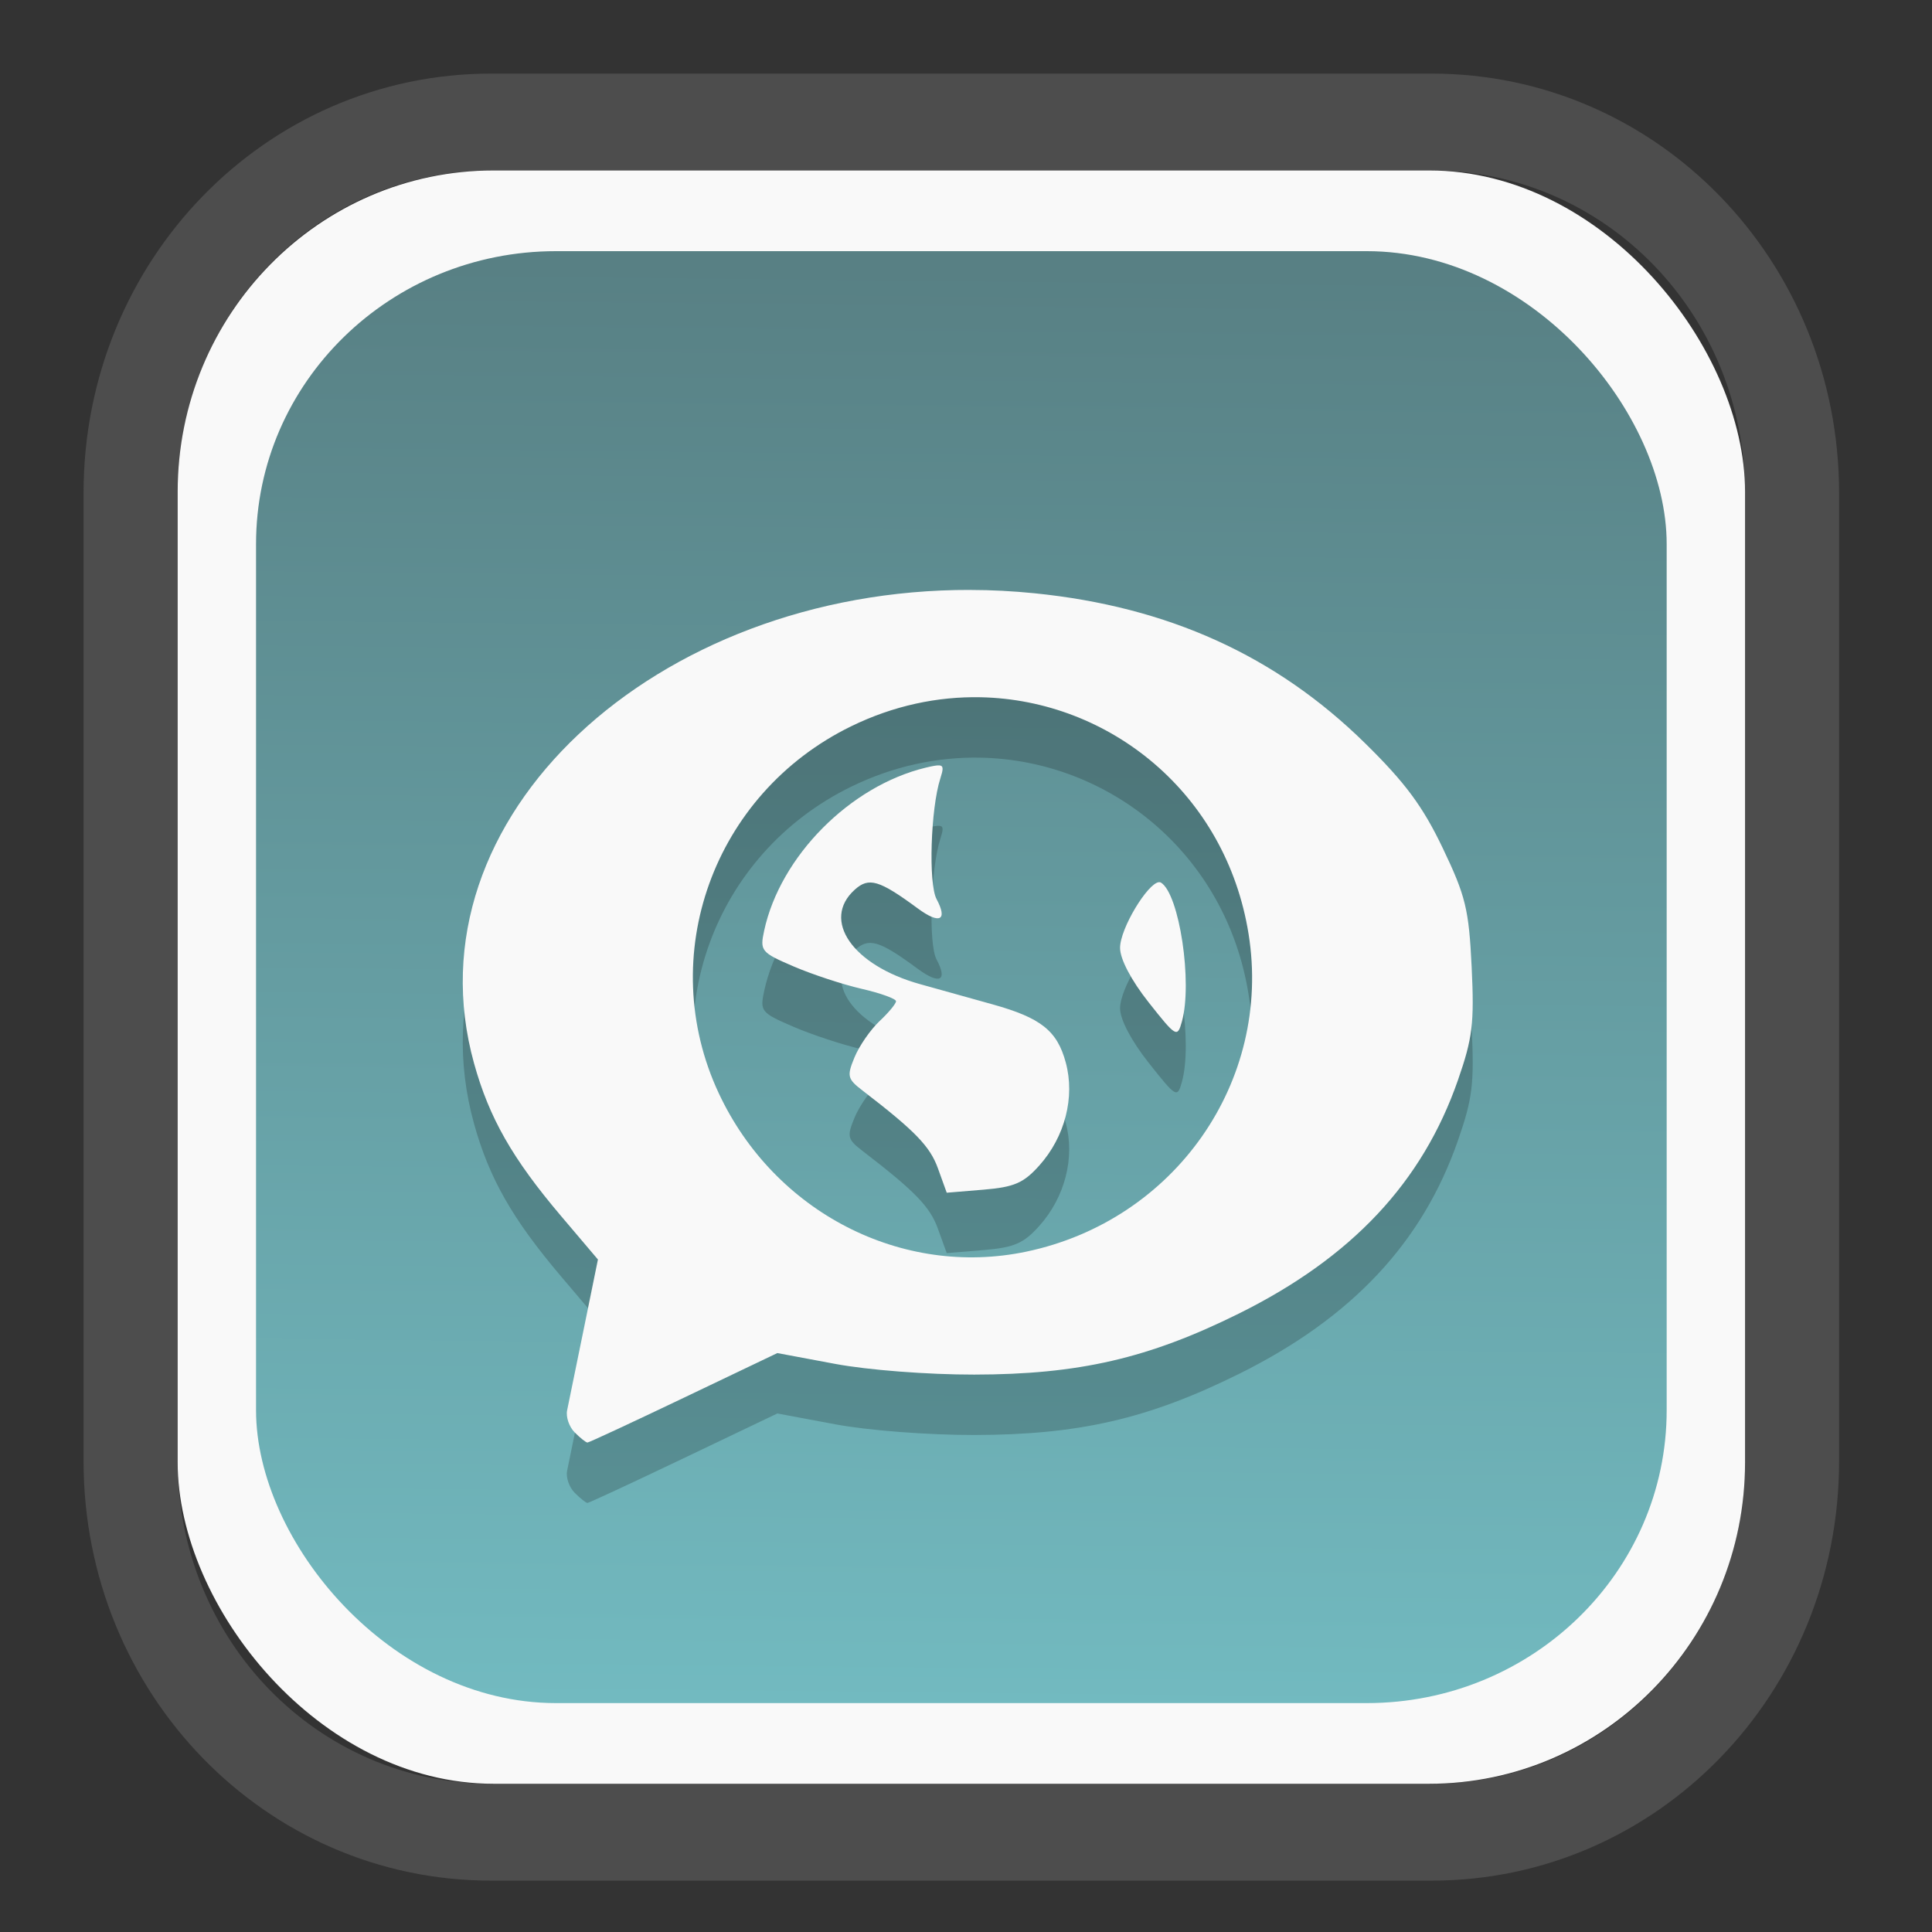 <?xml version="1.0" encoding="UTF-8" standalone="no"?>
<svg
   width="64"
   height="64"
   version="1.1"
   id="svg73"
   sodipodi:docname="system-software-install.svg"
   inkscape:version="1.3.2 (091e20ef0f, 2023-11-25)"
   xmlns:inkscape="http://www.inkscape.org/namespaces/inkscape"
   xmlns:sodipodi="http://sodipodi.sourceforge.net/DTD/sodipodi-0.dtd"
   xmlns:xlink="http://www.w3.org/1999/xlink"
   xmlns="http://www.w3.org/2000/svg"
   xmlns:svg="http://www.w3.org/2000/svg"
   xmlns:rdf="http://www.w3.org/1999/02/22-rdf-syntax-ns#"
   xmlns:cc="http://creativecommons.org/ns#"
   xmlns:dc="http://purl.org/dc/elements/1.1/">
  <rect width="100%" height="100%" fill="#333333" stroke="none"/>
  <sodipodi:namedview
     pagecolor="#f5f7fa"
     bordercolor="#666666"
     borderopacity="1"
     objecttolerance="10"
     gridtolerance="10"
     guidetolerance="10"
     inkscape:pageopacity="0"
     inkscape:pageshadow="2"
     inkscape:window-width="1377"
     inkscape:window-height="886"
     id="namedview75"
     showgrid="false"
     inkscape:zoom="4.4470387"
     inkscape:cx="70.383917"
     inkscape:cy="48.459214"
     inkscape:window-x="164"
     inkscape:window-y="111"
     inkscape:window-maximized="0"
     inkscape:current-layer="g877"
     inkscape:document-rotation="0"
     inkscape:pagecheckerboard="0"
     inkscape:showpageshadow="2"
     inkscape:deskcolor="#d1d1d1" />
  <defs
     id="defs29">
    <linearGradient
       id="linearGradient5"
       inkscape:collect="always">
      <stop
         style="stop-color:#588084;stop-opacity:1;"
         offset="0"
         id="stop5" />
      <stop
         style="stop-color:#72bac0;stop-opacity:1;"
         offset="1"
         id="stop6" />
    </linearGradient>
    <inkscape:path-effect
       effect="powerclip"
       id="path-effect1980"
       is_visible="true"
       lpeversion="1"
       inverse="true"
       flatten="false"
       hide_clip="false"
       message="Use fill-rule evenodd on &lt;b&gt;fill and stroke&lt;/b&gt; dialog if no flatten result after convert clip to paths." />
    <clipPath
       clipPathUnits="userSpaceOnUse"
       id="clipPath1976">
      <rect
         x="9.678"
         y="9.925"
         width="43.343"
         height="44.613"
         rx="8.669"
         ry="8.923"
         fill="url(#linearGradient862)"
         stroke-width="2.968"
         id="rect1978"
         style="display:none;fill:#333333;fill-opacity:1"
         d="m 18.347,9.925 h 26.005 c 4.803,0 8.669,3.98 8.669,8.923 v 26.767 c 0,4.943 -3.866,8.923 -8.669,8.923 h -26.005 c -4.803,0 -8.669,-3.98 -8.669,-8.923 V 18.848 c 0,-4.943 3.866,-8.923 8.669,-8.923 z" />
      <path
         id="lpe_path-effect1980"
         style="fill:#333333;fill-opacity:1"
         class="powerclip"
         d="M 2.076,2.246 H 60.624 V 62.217 H 2.076 Z M 18.347,9.925 c -4.803,0 -8.669,3.98 -8.669,8.923 v 26.767 c 0,4.943 3.866,8.923 8.669,8.923 h 26.005 c 4.803,0 8.669,-3.98 8.669,-8.923 V 18.848 c 0,-4.943 -3.866,-8.923 -8.669,-8.923 z" />
    </clipPath>
    <linearGradient
       inkscape:collect="always"
       xlink:href="#linearGradient5"
       id="linearGradient6"
       x1="33.786"
       y1="12.971"
       x2="33.376"
       y2="52.289"
       gradientUnits="userSpaceOnUse"
       gradientTransform="matrix(1.1,0,0,1.1,-3.185,-3.234)" />
    <linearGradient
       id="d"
       y1="1050.34"
       y2="1038.36"
       gradientUnits="userSpaceOnUse"
       x2="0"
       gradientTransform="matrix(-2.577,0,0,2.581,52,-2661.74)">
      <stop
         stop-color="#c61423"
         id="stop7" />
      <stop
         offset="1"
         stop-color="#dc2b41"
         id="stop8" />
    </linearGradient>
  </defs>
  <g
     id="g877"
     transform="matrix(1.1,0,0,1.1,-3.185,-3.207)">
    <path
       d="m 18.347,7.246 c -6.244,0 -11.271,5.174 -11.271,11.602 v 26.767 c 0,6.427 5.027,11.602 11.271,11.602 h 26.005 c 6.244,0 11.271,-5.174 11.271,-11.602 V 18.848 c 0,-6.427 -5.027,-11.602 -11.271,-11.602 z"
       fill="url(#linearGradient910)"
       stroke-width="3.324"
       id="path33"
       style="fill:#4d4d4d;fill-opacity:1"
       clip-path="url(#clipPath1976)"
       inkscape:path-effect="#path-effect1980"
       inkscape:original-d="m 18.347203,7.2464043 c -6.244452,0 -11.2714308,5.1741617 -11.2714308,11.6016437 v 26.767119 c 0,6.427394 5.0268918,11.601644 11.2714308,11.601644 h 26.005262 c 6.244452,0 11.271431,-5.174161 11.271431,-11.601644 V 18.848048 c 0,-6.427393 -5.026893,-11.6016437 -11.271431,-11.6016437 z"
       transform="matrix(1.089,0,0,1.089,-2.294,-2.759)" />
    <rect
       x="8.246"
       y="8.049"
       width="47.201"
       height="48.584"
       rx="9.512"
       ry="9.678"
       fill="url(#linearGradient862)"
       stroke-width="3.232"
       id="rect35-7"
       style="opacity:1;fill:#f9f9f9;fill-opacity:1" />
    <rect
       x="10.606"
       y="10.479"
       width="42.481"
       height="43.725"
       rx="9.034"
       ry="8.82"
       fill="url(#linearGradient862)"
       stroke-width="2.909"
       id="rect35-7-3"
       style="fill:url(#linearGradient6)" />
    <path
       style="fill:#f5f7fa;stroke-width:0.204;fill-opacity:1"
       d=""
       id="path3" />
    <path
       id="path5-5"
       style="fill:#000000;stroke:none;stroke-width:0.204;opacity:0.2"
       d="m 32.123,22.5 c -9.48,-0.027 -17.004,6.856 -14.952,14.256 0.455,1.641 1.156,2.872 2.621,4.599 l 1.11,1.309 -0.426,2.09 c -0.235,1.15 -0.462,2.255 -0.502,2.454 -0.041,0.199 0.062,0.497 0.229,0.664 0.167,0.167 0.339,0.304 0.384,0.304 0.044,0 1.35,-0.607 2.9,-1.348 l 2.818,-1.346 1.737,0.325 c 0.989,0.186 2.796,0.325 4.192,0.323 3.15,-0.004 5.246,-0.487 7.972,-1.839 3.402,-1.688 5.525,-3.952 6.596,-7.031 0.439,-1.263 0.494,-1.705 0.412,-3.406 -0.084,-1.738 -0.18,-2.135 -0.87,-3.578 -0.602,-1.259 -1.127,-1.968 -2.337,-3.157 -2.687,-2.641 -5.934,-4.113 -9.963,-4.519 -0.647,-0.065 -1.287,-0.098 -1.919,-0.099 z m 0.304,3.232 c 3.878,0.08 7.392,2.889 8.07,7.134 0.708,4.435 -2.221,8.621 -6.692,9.561 -3.751,0.789 -7.587,-1.186 -9.263,-4.767 -1.929,-4.122 -0.166,-9.021 3.977,-11.049 1.282,-0.628 2.615,-0.905 3.908,-0.879 z m -1.238,2.053 c -0.078,-0.008 -0.21,0.018 -0.414,0.067 -2.28,0.549 -4.383,2.67 -4.867,4.909 -0.131,0.608 -0.093,0.656 0.884,1.076 0.562,0.242 1.486,0.545 2.054,0.676 0.568,0.131 1.033,0.299 1.033,0.373 0,0.074 -0.223,0.343 -0.495,0.598 -0.272,0.256 -0.611,0.744 -0.753,1.087 -0.237,0.571 -0.216,0.655 0.24,1.005 1.58,1.214 2.03,1.678 2.269,2.34 l 0.266,0.737 1.11,-0.092 c 0.923,-0.077 1.206,-0.2 1.68,-0.73 0.771,-0.863 1.077,-2.054 0.795,-3.098 -0.258,-0.957 -0.746,-1.345 -2.2,-1.751 -0.59,-0.165 -1.573,-0.439 -2.184,-0.609 -2.036,-0.565 -2.983,-1.93 -1.973,-2.844 0.427,-0.387 0.738,-0.294 1.905,0.566 0.656,0.483 0.904,0.357 0.561,-0.284 -0.249,-0.465 -0.179,-2.718 0.112,-3.629 0.087,-0.272 0.106,-0.384 -0.025,-0.398 z m 6.609,3.516 c -0.337,0.025 -1.172,1.392 -1.172,1.98 0,0.335 0.334,0.972 0.859,1.637 0.833,1.054 0.866,1.072 1.003,0.581 0.326,-1.17 -0.077,-3.843 -0.63,-4.185 -0.018,-0.011 -0.038,-0.014 -0.06,-0.012 z" />
    <path
       id="path5"
       style="opacity:1;fill:#f9f9f9;stroke:none;stroke-width:0.204"
       d="m 32.123,20.681 c -9.48,-0.027 -17.004,6.856 -14.952,14.256 0.455,1.641 1.156,2.872 2.621,4.599 l 1.11,1.309 -0.426,2.09 c -0.235,1.15 -0.462,2.255 -0.502,2.454 -0.041,0.199 0.062,0.497 0.229,0.664 0.167,0.167 0.339,0.304 0.384,0.304 0.044,0 1.35,-0.607 2.9,-1.348 l 2.818,-1.346 1.737,0.325 c 0.989,0.186 2.796,0.325 4.192,0.323 3.15,-0.004 5.246,-0.487 7.972,-1.839 3.402,-1.688 5.525,-3.952 6.596,-7.031 0.439,-1.263 0.494,-1.705 0.412,-3.406 -0.084,-1.738 -0.18,-2.135 -0.87,-3.578 -0.602,-1.259 -1.127,-1.968 -2.337,-3.157 -2.687,-2.641 -5.934,-4.113 -9.963,-4.519 -0.647,-0.065 -1.287,-0.098 -1.919,-0.099 z m 0.304,3.232 c 3.878,0.08 7.392,2.889 8.07,7.134 0.708,4.435 -2.221,8.621 -6.692,9.561 -3.751,0.789 -7.587,-1.186 -9.263,-4.767 -1.929,-4.122 -0.166,-9.021 3.977,-11.049 1.282,-0.628 2.615,-0.905 3.908,-0.879 z m -1.238,2.053 c -0.078,-0.008 -0.21,0.018 -0.414,0.067 -2.28,0.549 -4.383,2.67 -4.867,4.909 -0.131,0.608 -0.093,0.656 0.884,1.076 0.562,0.242 1.486,0.545 2.054,0.676 0.568,0.131 1.033,0.299 1.033,0.373 0,0.074 -0.223,0.343 -0.495,0.598 -0.272,0.256 -0.611,0.744 -0.753,1.087 -0.237,0.571 -0.216,0.655 0.24,1.005 1.58,1.214 2.03,1.678 2.269,2.34 l 0.266,0.737 1.11,-0.092 c 0.923,-0.077 1.206,-0.2 1.68,-0.73 0.771,-0.863 1.077,-2.054 0.795,-3.098 -0.258,-0.957 -0.746,-1.345 -2.2,-1.751 -0.59,-0.165 -1.573,-0.439 -2.184,-0.609 -2.036,-0.565 -2.983,-1.93 -1.973,-2.844 0.427,-0.387 0.738,-0.294 1.905,0.566 0.656,0.483 0.904,0.357 0.561,-0.284 -0.249,-0.465 -0.179,-2.718 0.112,-3.629 0.087,-0.272 0.106,-0.384 -0.025,-0.398 z m 6.609,3.516 c -0.337,0.025 -1.172,1.392 -1.172,1.98 0,0.335 0.334,0.972 0.859,1.637 0.833,1.054 0.866,1.072 1.003,0.581 0.326,-1.17 -0.077,-3.843 -0.63,-4.185 -0.018,-0.011 -0.038,-0.014 -0.06,-0.012 z" />
  </g>
</svg>
